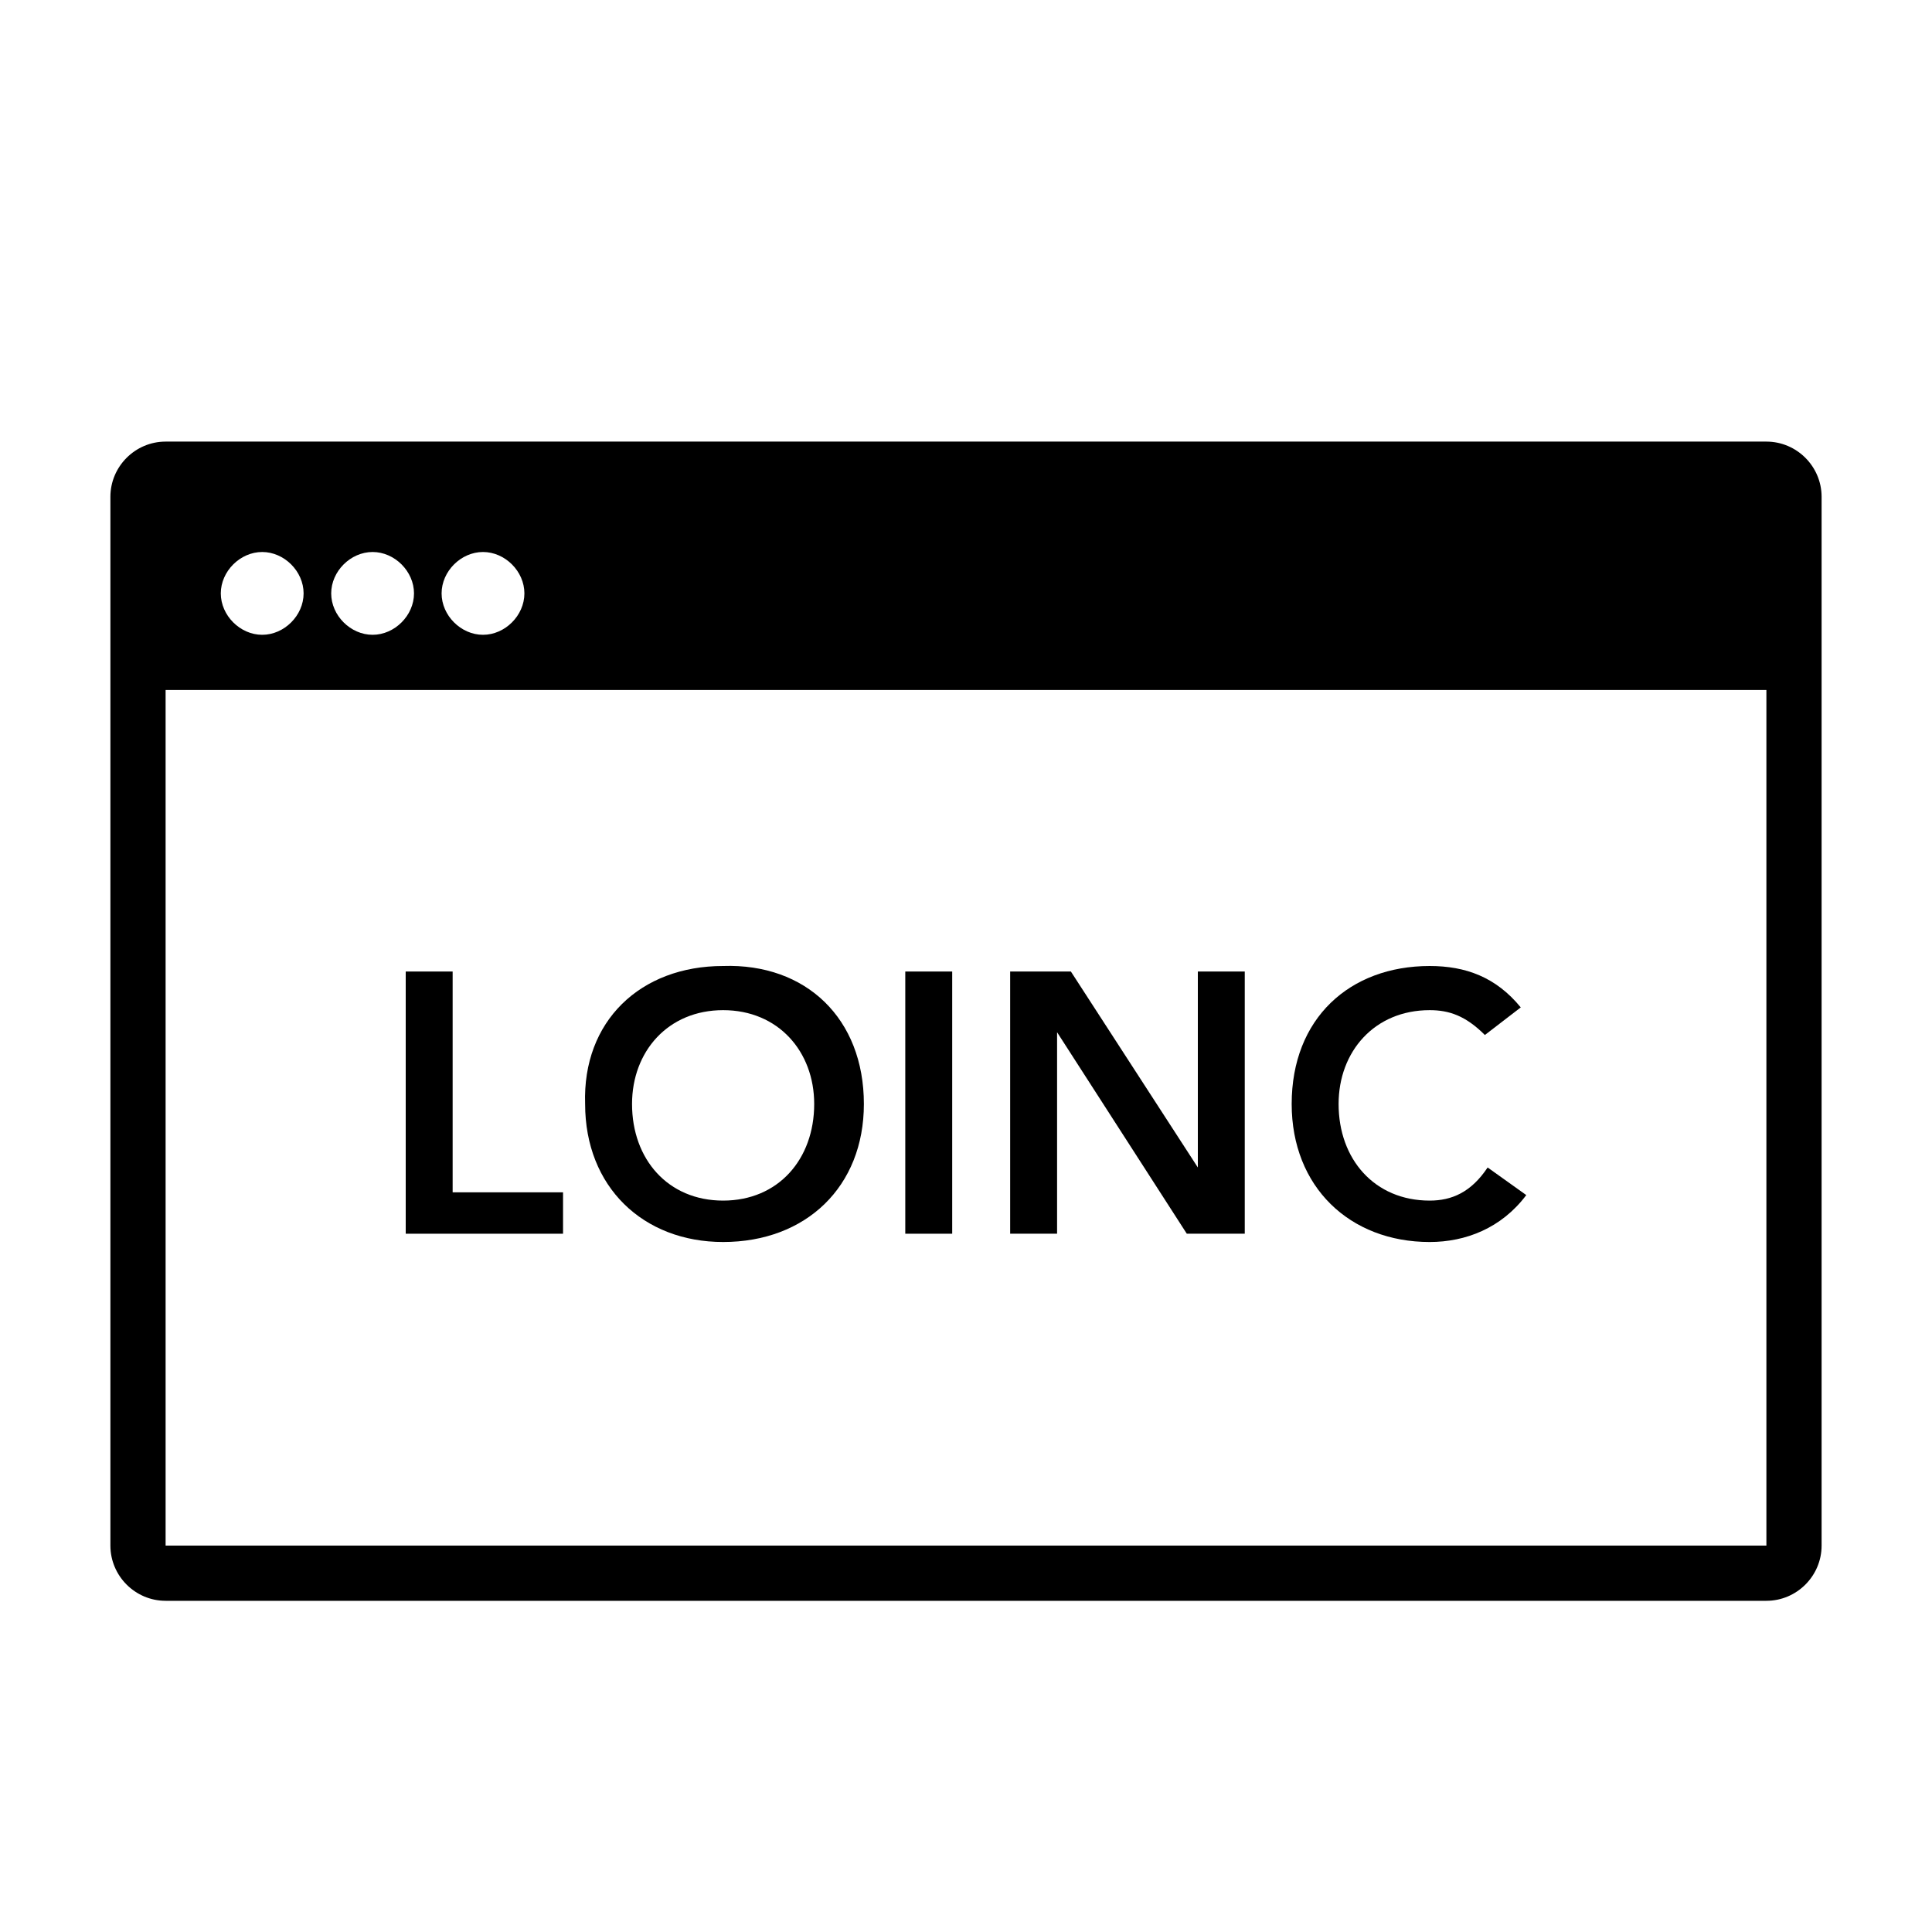 <svg xmlns="http://www.w3.org/2000/svg" x="0px" y="0px"
     viewBox="0 0 70 70" width="70" height="70">
    <g>
        <path class="st1" d="M64,16H6c-1.1,0-2,0.9-2,2v38c0,1.1,0.9,2,2,2h58c1.1,0,2-0.9,2-2V18C66,16.9,65.1,16,64,16z M17.5,20
		c0.8,0,1.5,0.7,1.5,1.5S18.3,23,17.5,23S16,22.3,16,21.5S16.7,20,17.5,20z M13.5,20c0.8,0,1.5,0.7,1.5,1.5S14.3,23,13.5,23
		S12,22.3,12,21.5S12.7,20,13.5,20z M9.5,20c0.8,0,1.5,0.7,1.5,1.5S10.3,23,9.5,23S8,22.3,8,21.5S8.7,20,9.5,20z M64,56H6V25h58V56z
		"/>
        <path class="st1" d="M14.7,35.2h1.7v8h4v1.5h-5.7V35.2z"/>
        <path class="st1" d="M26.2,35c3-0.1,5.1,1.9,5.1,5c0,3-2.1,5-5.1,5c-2.9,0-5-2-5-5C21.1,37,23.2,35,26.2,35z M26.2,43.5
		c2,0,3.3-1.5,3.3-3.5c0-1.9-1.3-3.4-3.3-3.4c-2,0-3.3,1.5-3.3,3.4C22.9,42,24.2,43.5,26.2,43.5z"/>
        <path class="st1" d="M32.8,35.2h1.7v9.5h-1.7V35.2z"/>
        <path class="st1" d="M36.6,35.2h2.2l4.6,7.1h0v-7.1h1.7v9.5H43l-4.7-7.3h0v7.3h-1.7V35.2z"/>
        <path class="st1" d="M53.8,37.5c-0.7-0.7-1.3-0.9-2-0.9c-2,0-3.3,1.5-3.3,3.4c0,2,1.3,3.5,3.3,3.5c0.8,0,1.5-0.3,2.1-1.2l1.4,1
		c-0.9,1.2-2.2,1.7-3.5,1.7c-2.9,0-5-2-5-5c0-3.1,2.1-5,5-5c1.3,0,2.4,0.4,3.3,1.5L53.8,37.5z"/>
    </g>
</svg>
